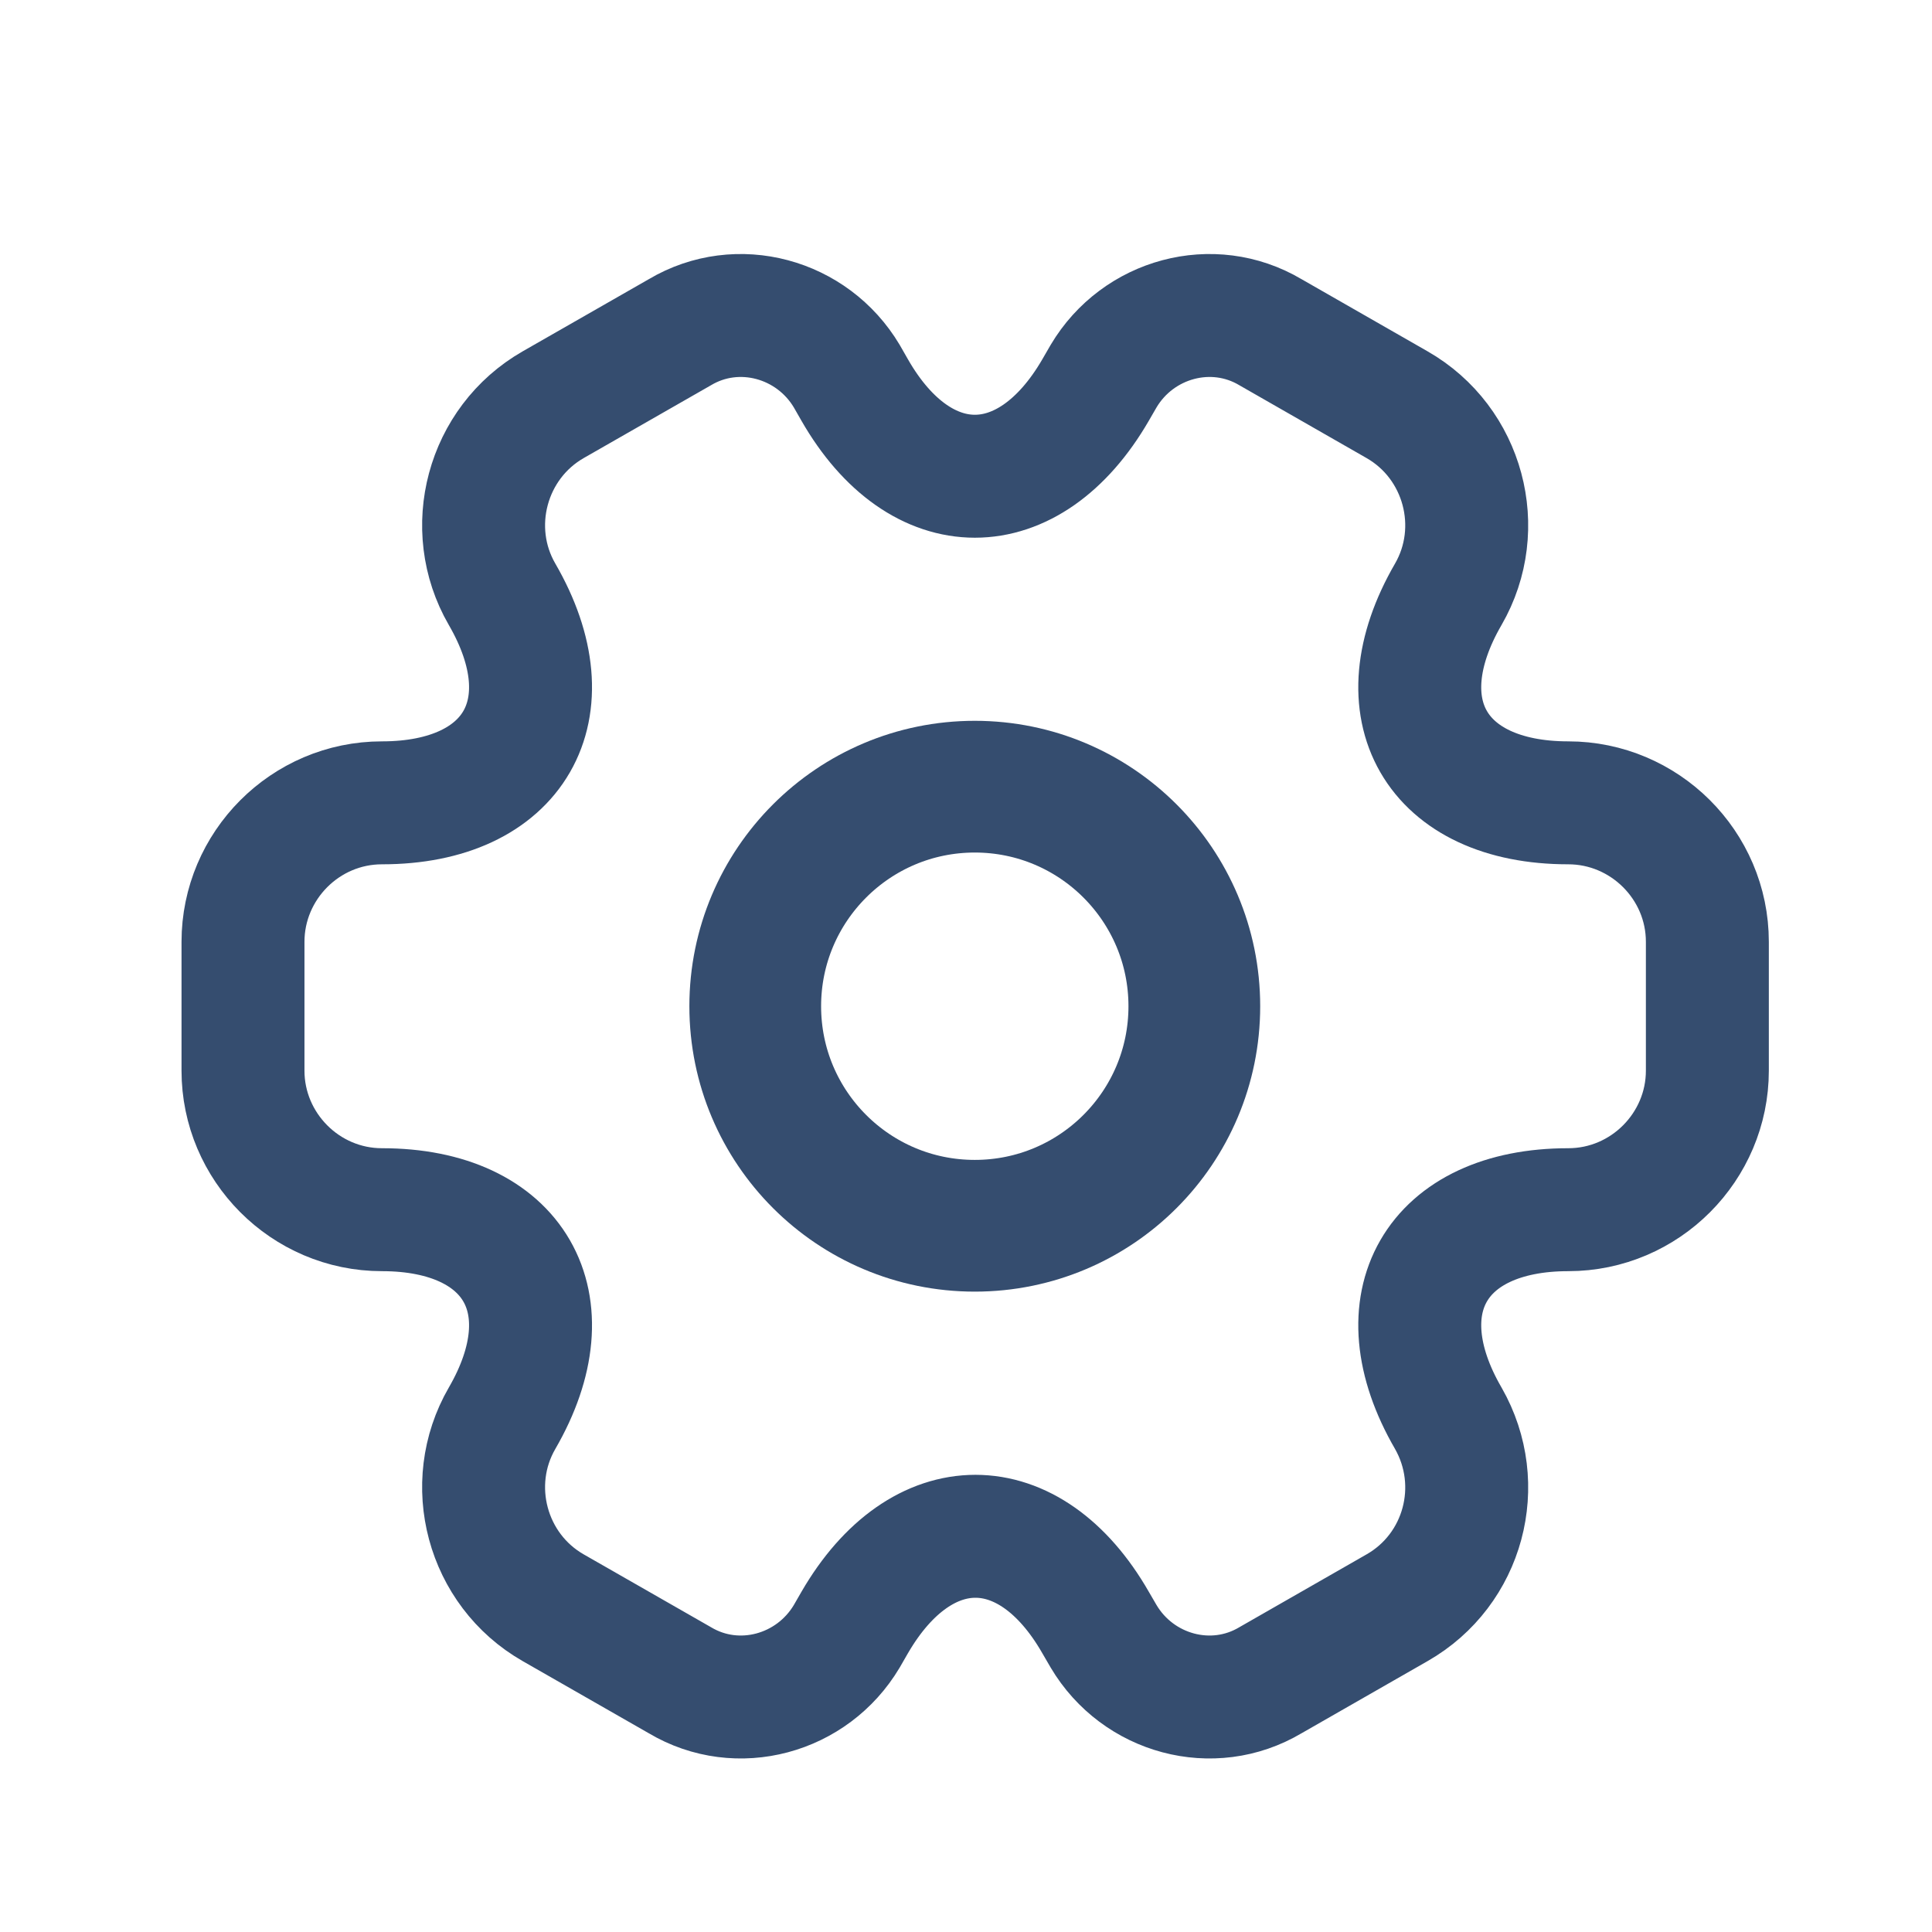 <svg width="22" height="22" viewBox="0 0 22 22" fill="none" xmlns="http://www.w3.org/2000/svg">
<path d="M11.1 13.958C12.481 13.958 13.6 12.839 13.6 11.458C13.6 10.078 12.481 8.958 11.1 8.958C9.719 8.958 8.6 10.078 8.6 11.458C8.6 12.839 9.719 13.958 11.1 13.958Z" stroke="#354D6F" stroke-width="1.5" stroke-miterlimit="10" stroke-linecap="round" stroke-linejoin="round"/>
<path d="M2.767 12.192V10.725C2.767 9.858 3.475 9.142 4.35 9.142C5.858 9.142 6.475 8.075 5.717 6.767C5.283 6.017 5.542 5.042 6.3 4.608L7.742 3.783C8.4 3.392 9.25 3.625 9.642 4.283L9.733 4.442C10.483 5.75 11.717 5.75 12.475 4.442L12.567 4.283C12.958 3.625 13.808 3.392 14.467 3.783L15.908 4.608C16.667 5.042 16.925 6.017 16.492 6.767C15.733 8.075 16.35 9.142 17.858 9.142C18.725 9.142 19.442 9.85 19.442 10.725V12.192C19.442 13.058 18.733 13.775 17.858 13.775C16.35 13.775 15.733 14.842 16.492 16.15C16.925 16.908 16.667 17.875 15.908 18.308L14.467 19.133C13.808 19.525 12.958 19.292 12.567 18.633L12.475 18.475C11.725 17.167 10.492 17.167 9.733 18.475L9.642 18.633C9.25 19.292 8.4 19.525 7.742 19.133L6.3 18.308C5.542 17.875 5.283 16.9 5.717 16.15C6.475 14.842 5.858 13.775 4.35 13.775C3.475 13.775 2.767 13.058 2.767 12.192Z" stroke="#354D6F" stroke-width="1.4" stroke-miterlimit="10" stroke-linecap="round" stroke-linejoin="round"/>
</svg>
